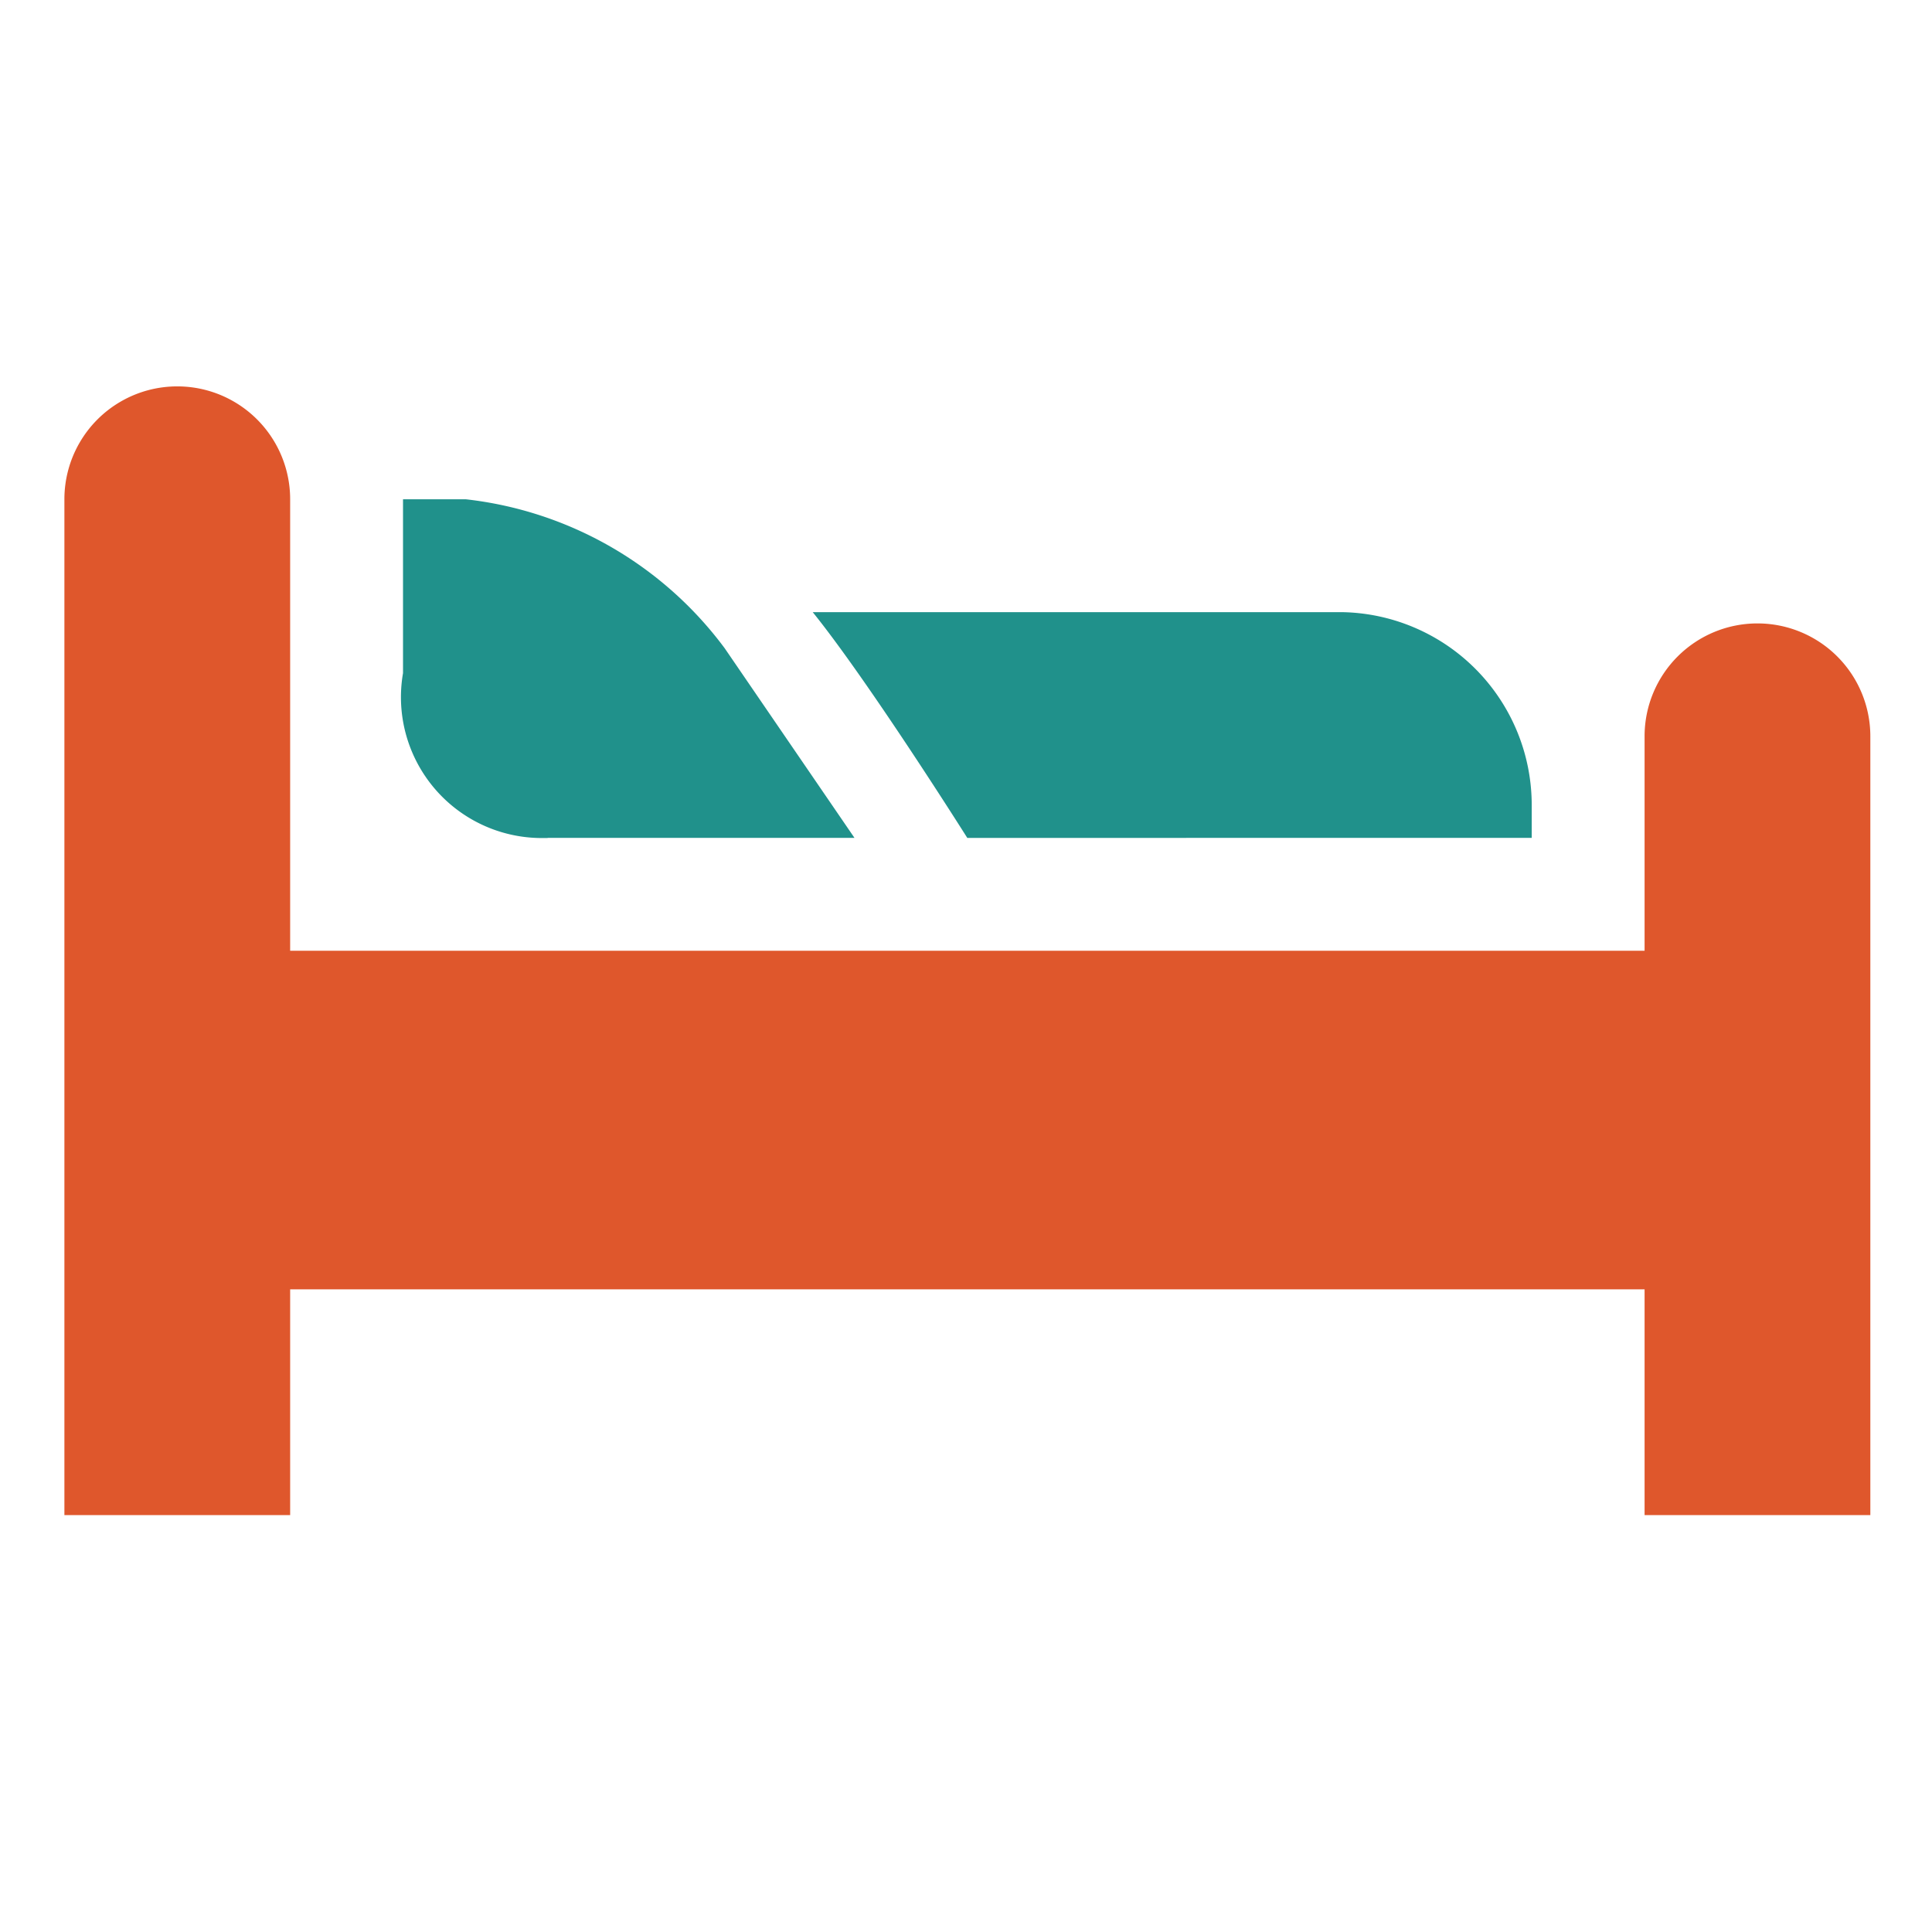 <svg xmlns="http://www.w3.org/2000/svg" width="60" height="60" viewBox="0 0 60 60">
    <g data-name="Group 21921">
        <path data-name="Path 38074" d="M7.533 14.516h9.534l-4.031-5.889A11.62 11.62 0 0 0 4.991 4H3.046v5.4a4.375 4.375 0 0 0 4.319 5.121h.175zm30.566 0V13.5a5.994 5.994 0 0 0-5.883-5.994H15.77c1.753 2.173 4.8 7.011 4.8 7.011z" transform="translate(9.47 11.505)" style="fill:#20918b"/>
        <path data-name="Path 38075" d="M52.579 10.361a3.505 3.505 0 0 0-3.505 3.505v6.66H7.011V6.505a3.505 3.505 0 1 0-7.011 0v31.548h7.011v-7.011h42.063v7.011h7.011V13.866a3.505 3.505 0 0 0-3.506-3.505z" transform="translate(2 9)" style="fill:#df572c"/>
    </g>
</svg>
